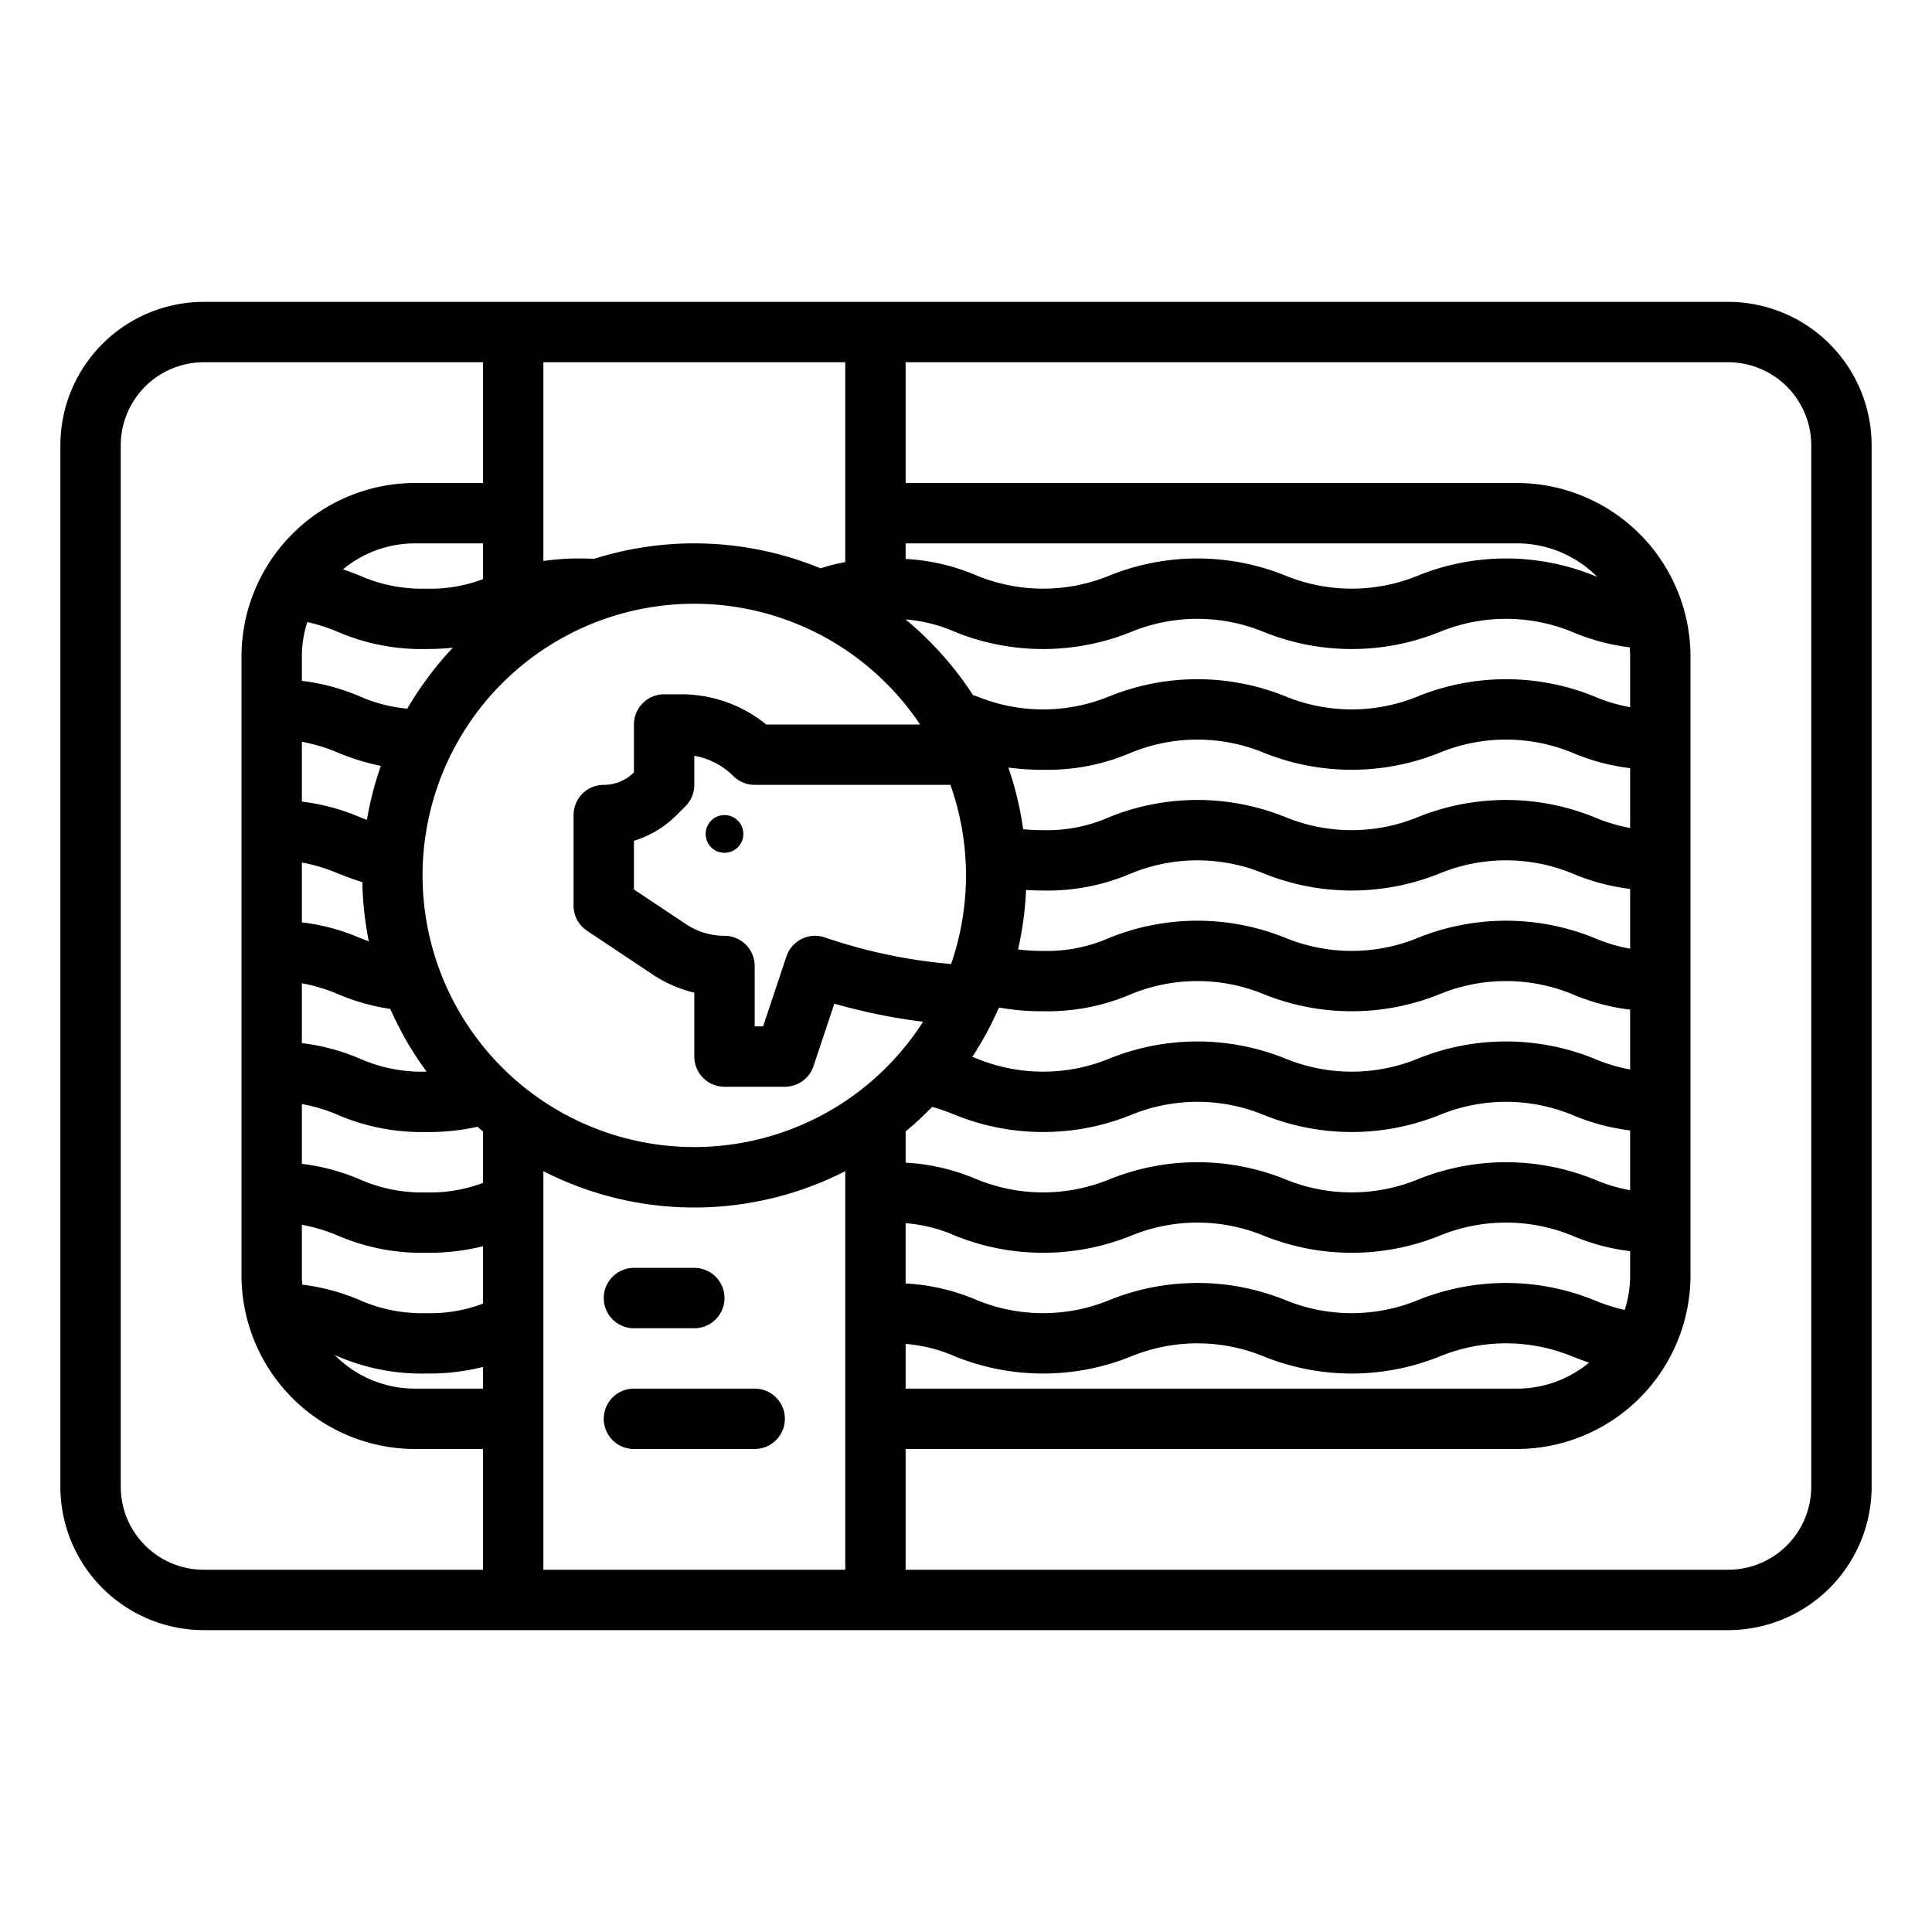 <?xml version="1.0" encoding="UTF-8"?>
<svg xmlns="http://www.w3.org/2000/svg" viewBox="0 0 512 512" width="512" height="512"><g id="outline"><path d="M458,80H54a38.043,38.043,0,0,0-38,38V394a38.043,38.043,0,0,0,38,38H458a38.043,38.043,0,0,0,38-38V118A38.043,38.043,0,0,0,458,80ZM144,416V310.372a87.9,87.9,0,0,0,80,0V416Zm288-78a29.871,29.871,0,0,1-1.432,9.151,47.422,47.422,0,0,1-8.1-2.6,62.251,62.251,0,0,0-46.724,0,46.266,46.266,0,0,1-35.062,0,62.238,62.238,0,0,0-46.719,0,46.259,46.259,0,0,1-35.059,0,55.144,55.144,0,0,0-18.9-4.421V324.16a40.212,40.212,0,0,1,13.074,3.29,62.238,62.238,0,0,0,46.719,0,46.259,46.259,0,0,1,35.059,0,62.246,62.246,0,0,0,46.722,0,46.272,46.272,0,0,1,35.064,0A55.993,55.993,0,0,0,432,331.568Zm-9.532-25.45a62.251,62.251,0,0,0-46.724,0,46.266,46.266,0,0,1-35.062,0,62.238,62.238,0,0,0-46.719,0,46.256,46.256,0,0,1-35.058,0,55.156,55.156,0,0,0-18.9-4.421v-8.3a88.875,88.875,0,0,0,7.032-6.493,58.429,58.429,0,0,1,6.042,2.11,62.238,62.238,0,0,0,46.719,0,46.259,46.259,0,0,1,35.059,0,62.246,62.246,0,0,0,46.722,0,46.272,46.272,0,0,1,35.064,0A55.993,55.993,0,0,0,432,299.568v15.848A43.843,43.843,0,0,1,422.468,312.55ZM192,248a18.329,18.329,0,0,1-10.222-3.1L168,235.719v-12.9A27.18,27.18,0,0,0,179.316,216l2.34-2.34A8,8,0,0,0,184,208v-7.709a19.469,19.469,0,0,1,10.343,5.366A8,8,0,0,0,200,208h51.872a71.779,71.779,0,0,1,.178,47.474,139.809,139.809,0,0,1-32.289-6.653l-1.23-.41a8,8,0,0,0-10.12,5.059L202.234,272H200V256A8,8,0,0,0,192,248Zm72.511,19.5c.083-.163.161-.328.233-.5a62.8,62.8,0,0,0,11.689.993,56.076,56.076,0,0,0,23.36-4.55,46.259,46.259,0,0,1,35.059,0,62.246,62.246,0,0,0,46.722,0,46.272,46.272,0,0,1,35.064,0A55.993,55.993,0,0,0,432,267.568v15.848a43.843,43.843,0,0,1-9.532-2.866,62.251,62.251,0,0,0-46.724,0,46.266,46.266,0,0,1-35.062,0,62.238,62.238,0,0,0-46.719,0,46.256,46.256,0,0,1-35.058,0c-.4-.158-.815-.319-1.232-.48A87.83,87.83,0,0,0,264.511,267.505ZM432,251.416a43.843,43.843,0,0,1-9.532-2.866,62.251,62.251,0,0,0-46.724,0,46.266,46.266,0,0,1-35.062,0,62.238,62.238,0,0,0-46.719,0,40.752,40.752,0,0,1-17.53,3.45,52.483,52.483,0,0,1-6.639-.384,87.828,87.828,0,0,0,2.117-15.76c1.454.086,2.946.144,4.522.144a56.076,56.076,0,0,0,23.36-4.55,46.259,46.259,0,0,1,35.059,0,62.246,62.246,0,0,0,46.722,0,46.272,46.272,0,0,1,35.064,0A55.957,55.957,0,0,0,432,235.568Zm-9.532-34.866a62.251,62.251,0,0,0-46.724,0,46.266,46.266,0,0,1-35.062,0,62.238,62.238,0,0,0-46.719,0,40.752,40.752,0,0,1-17.53,3.45c-1.909,0-3.652-.087-5.289-.243a87.325,87.325,0,0,0-3.913-16.342,67.6,67.6,0,0,0,9.2.585,56.076,56.076,0,0,0,23.36-4.55,46.259,46.259,0,0,1,35.059,0,62.246,62.246,0,0,0,46.722,0,46.272,46.272,0,0,1,35.064,0A55.957,55.957,0,0,0,432,203.568v15.848A43.843,43.843,0,0,1,422.468,216.55ZM432,174v13.416a43.843,43.843,0,0,1-9.532-2.866,62.251,62.251,0,0,0-46.724,0,46.266,46.266,0,0,1-35.062,0,62.238,62.238,0,0,0-46.719,0,46.256,46.256,0,0,1-35.058,0,8.051,8.051,0,0,0-1.032-.317A88.717,88.717,0,0,0,240,164.167v-.007a40.263,40.263,0,0,1,13.074,3.29,62.238,62.238,0,0,0,46.719,0,46.259,46.259,0,0,1,35.059,0,62.246,62.246,0,0,0,46.722,0,46.272,46.272,0,0,1,35.064,0,56.24,56.24,0,0,0,15.254,4.1C431.957,172.361,432,173.176,432,174ZM243.833,192H203.064a35.594,35.594,0,0,0-22.374-8H176a8,8,0,0,0-8,8v12.686A11.245,11.245,0,0,1,160,208a8,8,0,0,0-8,8v24a8,8,0,0,0,3.562,6.656L172.9,258.213a34.257,34.257,0,0,0,11.1,4.85V280a8,8,0,0,0,8,8h16a8,8,0,0,0,7.589-5.47l5.516-16.548a155.623,155.623,0,0,0,23.514,4.793A71.989,71.989,0,1,1,243.833,192ZM96.022,233.762a87.9,87.9,0,0,0,1.722,15.7c-.791-.293-1.577-.6-2.385-.916A55.968,55.968,0,0,0,80,244.432V228.584a43.822,43.822,0,0,1,9.528,2.866C91.47,232.209,93.574,233.031,96.022,233.762ZM89.529,263.45a57.185,57.185,0,0,0,13.905,3.929A88,88,0,0,0,113.053,284h-.165a40.75,40.75,0,0,1-17.529-3.45A55.978,55.978,0,0,0,80,276.432V260.584A43.815,43.815,0,0,1,89.529,263.45Zm7.709-46.173c-.616-.234-1.238-.476-1.88-.727A55.97,55.97,0,0,0,80,212.432V196.584a43.849,43.849,0,0,1,9.529,2.866,60.468,60.468,0,0,0,11.4,3.513A87.3,87.3,0,0,0,97.238,217.277ZM80,338V324.584a43.815,43.815,0,0,1,9.529,2.866A56.074,56.074,0,0,0,112.888,332,58.764,58.764,0,0,0,128,330.255v15.222A39.444,39.444,0,0,1,112.888,348a40.75,40.75,0,0,1-17.529-3.45,56.122,56.122,0,0,0-15.251-4.107C80.042,339.637,80,338.823,80,338Zm48-24.523A39.421,39.421,0,0,1,112.888,316a40.75,40.75,0,0,1-17.529-3.45A55.978,55.978,0,0,0,80,308.432V292.584a43.815,43.815,0,0,1,9.529,2.866A56.074,56.074,0,0,0,112.888,300a60.03,60.03,0,0,0,13.661-1.395q.719.622,1.451,1.228Zm0-160A39.421,39.421,0,0,1,112.888,156a40.747,40.747,0,0,1-17.529-3.45c-1.4-.549-2.864-1.12-4.461-1.665A29.863,29.863,0,0,1,110,144h18ZM80,174a29.87,29.87,0,0,1,1.432-9.15,47.569,47.569,0,0,1,8.1,2.6A56.074,56.074,0,0,0,112.888,172a70.977,70.977,0,0,0,7.12-.342A88.564,88.564,0,0,0,107.934,187.8a40.378,40.378,0,0,1-12.575-3.245A55.989,55.989,0,0,0,80,180.432Zm9.529,185.45A56.074,56.074,0,0,0,112.888,364,58.758,58.758,0,0,0,128,362.254V368H110a29.907,29.907,0,0,1-21.263-8.859ZM240,356.16a40.212,40.212,0,0,1,13.074,3.29,62.238,62.238,0,0,0,46.719,0,46.259,46.259,0,0,1,35.059,0,62.246,62.246,0,0,0,46.722,0,46.272,46.272,0,0,1,35.064,0c1.394.546,2.862,1.117,4.466,1.663A29.861,29.861,0,0,1,402,368H240ZM422.468,152.55a62.251,62.251,0,0,0-46.724,0,46.266,46.266,0,0,1-35.062,0,62.238,62.238,0,0,0-46.719,0,46.259,46.259,0,0,1-35.059,0,55.144,55.144,0,0,0-18.9-4.421V144H402a29.9,29.9,0,0,1,21.264,8.861ZM224,148.954a50.869,50.869,0,0,0-6.534,1.663,88.007,88.007,0,0,0-59.991-2.529c-.021,0-.037,0-.058-.006-1.17-.055-2.4-.082-3.642-.082a66.593,66.593,0,0,0-9.775.666V96h80ZM32,394V118A22.025,22.025,0,0,1,54,96h74v32H110a46.052,46.052,0,0,0-46,46V338a46.052,46.052,0,0,0,46,46h18v32H54A22.025,22.025,0,0,1,32,394Zm448,0a22.025,22.025,0,0,1-22,22H240V384H402a46.053,46.053,0,0,0,46-46V174a46.053,46.053,0,0,0-46-46H240V96H458a22.025,22.025,0,0,1,22,22Z"/><circle cx="192" cy="221" r="5"/><path d="M168,352h16a8,8,0,0,0,0-16H168a8,8,0,0,0,0,16Z"/><path d="M200,368H168a8,8,0,0,0,0,16h32a8,8,0,0,0,0-16Z"/></g></svg>
